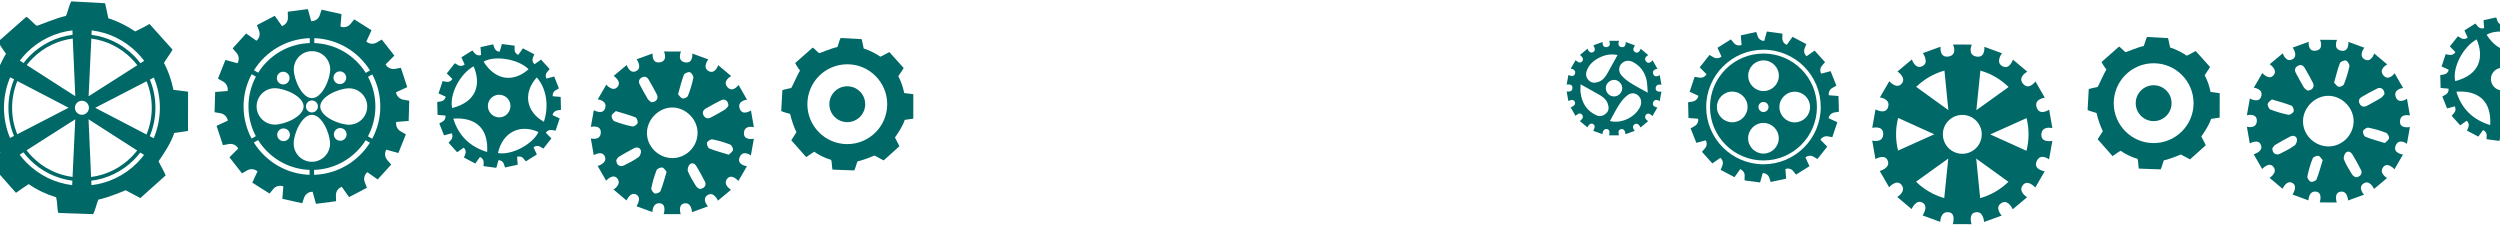 <svg width="879" height="79" viewBox="0 0 879 79" fill="none" xmlns="http://www.w3.org/2000/svg">
<path d="M613.419 61.797L613.377 63.421L618.846 64.152L619.763 60.866H619.782C620.815 60.861 621.732 61.48 622.063 62.448L622.584 63.994L628.007 62.812L627.746 59.423H627.765C628.738 59.059 629.818 59.33 630.46 60.121L631.489 61.387L636.209 58.431L634.799 55.349L634.812 55.34C635.613 54.67 636.744 54.572 637.633 55.098L639.011 55.917L642.456 51.546L640.068 49.144L640.077 49.13C640.608 48.232 641.641 47.757 642.656 47.943L644.243 48.237L646.003 42.977L642.926 41.552V41.534C643.121 40.51 643.941 39.709 644.969 39.541L646.557 39.276L646.412 33.76L643.014 33.48V33.471C642.842 32.447 643.34 31.418 644.257 30.906L645.668 30.115L643.643 25.008L640.338 25.907L640.328 25.893C639.816 24.999 639.937 23.868 640.622 23.081L641.688 21.861L638.024 17.784L635.199 19.758L635.185 19.748C634.398 19.087 634.124 17.998 634.505 17.03L635.101 15.508L630.241 12.947L628.249 15.754H628.235C627.262 15.396 626.634 14.47 626.657 13.431L626.699 11.816L621.23 11.085L620.313 14.376H620.294C619.251 14.381 618.334 13.729 618.004 12.752L617.492 11.243L612.069 12.426L612.33 15.815H612.311C611.329 16.183 610.24 15.884 609.593 15.084L608.587 13.846L603.872 16.802L605.277 19.883L605.264 19.892C604.463 20.563 603.332 20.661 602.447 20.135L601.065 19.315L597.62 23.686L600.008 26.088L599.976 26.149C599.464 27.019 598.458 27.48 597.471 27.299L595.833 26.996L594.078 32.256L597.155 33.681V33.699C596.959 34.723 596.14 35.524 595.111 35.696L593.529 35.962L593.673 41.478L597.071 41.762V41.771C597.243 42.795 596.741 43.828 595.824 44.34L594.418 45.127L596.443 50.229L599.738 49.335L599.748 49.349C600.255 50.243 600.162 51.36 599.478 52.147L598.402 53.38L602.066 57.458L604.882 55.494L604.896 55.503C605.682 56.16 605.971 57.235 605.594 58.198L604.994 59.734L609.853 62.295L611.836 59.502H611.85C612.818 59.86 613.461 60.768 613.437 61.797H613.419ZM599.896 37.586C599.915 26.465 608.946 17.462 620.071 17.481C631.191 17.5 640.193 26.531 640.175 37.656C640.156 48.777 631.126 57.779 620.001 57.761C608.88 57.742 599.878 48.711 599.896 37.586Z" fill="#006867"/>
<path d="M620.006 56.416C630.386 56.434 638.816 48.032 638.83 37.651C638.848 27.271 630.446 18.84 620.066 18.826C609.686 18.813 601.256 27.21 601.242 37.591C601.223 47.971 609.625 56.401 620.006 56.416ZM631.038 32.247C634.012 32.252 636.423 34.667 636.419 37.647C636.414 40.621 633.998 43.032 631.019 43.028C628.04 43.023 625.633 40.607 625.638 37.628C625.643 34.649 628.058 32.242 631.038 32.247ZM620.066 21.238C623.041 21.242 625.452 23.663 625.447 26.638C625.442 29.612 623.027 32.023 620.048 32.019C617.073 32.014 614.662 29.598 614.667 26.619C614.671 23.64 617.087 21.233 620.066 21.238ZM621.812 37.623C621.812 38.601 621.016 39.392 620.038 39.392C619.061 39.392 618.269 38.596 618.269 37.619C618.269 36.641 619.065 35.85 620.043 35.85C621.02 35.85 621.812 36.646 621.812 37.623ZM620.034 43.219C623.008 43.223 625.419 45.644 625.415 48.618C625.41 51.593 622.994 54.004 620.015 54C617.04 53.995 614.629 51.574 614.634 48.6C614.639 45.625 617.054 43.214 620.034 43.219ZM609.062 32.21C612.037 32.214 614.448 34.63 614.443 37.609C614.438 40.584 612.023 42.995 609.043 42.991C606.069 42.986 603.658 40.57 603.662 37.591C603.667 34.616 606.083 32.205 609.062 32.21Z" fill="#006867"/>
<path d="M564.97 45.378C566.423 45.518 565.743 47.585 565.743 47.585H569.216C569.216 47.585 568.536 45.564 570.04 45.378C571.459 45.201 571.529 47.184 571.529 47.184L574.792 46.002C574.792 46.002 573.368 44.48 574.774 43.656C576.012 42.93 576.826 44.829 576.826 44.829L579.489 42.599C579.489 42.599 577.762 41.589 578.688 40.379C579.596 39.196 581.002 40.802 581.002 40.802L582.743 37.795C582.743 37.795 580.648 37.521 581.225 36.017C581.881 34.313 583.553 35.589 583.553 35.589L584.162 32.172C584.162 32.172 582.049 32.628 582.128 30.994C582.212 29.281 584.162 29.821 584.162 29.821L583.567 26.4C583.567 26.4 581.774 27.638 581.244 25.948C580.755 24.398 582.766 24.193 582.766 24.193L581.034 21.182C581.034 21.182 579.815 22.904 578.735 21.601C577.673 20.325 579.526 19.375 579.526 19.375L576.868 17.136C576.868 17.136 576.226 19.161 574.839 18.305C573.614 17.551 574.839 15.959 574.839 15.959L571.576 14.767C571.576 14.767 571.827 16.899 570.072 16.564C568.401 16.247 569.267 14.357 569.267 14.357H565.794C565.794 14.357 566.665 16.252 565.008 16.555C563.211 16.885 563.481 14.753 563.481 14.753L560.213 15.935C560.213 15.935 561.358 17.583 560.255 18.263C558.817 19.152 558.179 17.104 558.179 17.104L555.516 19.334C555.516 19.334 557.192 20.451 556.336 21.535C555.367 22.76 554.004 21.13 554.004 21.13L552.263 24.137C552.263 24.137 554.26 24.347 553.776 25.93C553.324 27.41 551.453 26.344 551.453 26.344L550.843 29.765C550.843 29.765 552.947 29.226 552.877 30.943C552.807 32.656 550.838 32.116 550.838 32.116L551.434 35.538C551.434 35.538 553.259 34.434 553.743 35.933C554.157 37.223 552.23 37.744 552.23 37.744L553.962 40.756C553.962 40.756 555.363 39.15 556.266 40.323C557.197 41.529 555.47 42.557 555.47 42.557L558.128 44.796C558.128 44.796 558.938 42.897 560.162 43.614C561.326 44.294 560.162 45.974 560.162 45.974L563.425 47.166C563.425 47.166 563.406 45.22 564.961 45.369L564.97 45.378ZM574.094 21.787C576.603 23.058 578.186 25.171 578.865 27.848C579.242 29.333 579.186 30.924 579.34 32.582C577.04 31.292 575.048 30.291 573.186 29.09C571.995 28.322 570.817 27.405 569.956 26.297C568.95 25.003 569.178 23.388 570.1 22.401C571.101 21.331 572.623 21.037 574.099 21.787H574.094ZM558.686 28.327C557.732 27.415 557.444 26.27 557.853 25.031C558.677 22.532 560.572 21.037 562.866 20.013C564.756 19.171 566.753 18.938 568.732 19.343C567.54 21.494 566.399 23.574 565.236 25.65C564.454 27.042 563.537 28.299 561.922 28.825C560.758 29.207 559.636 29.235 558.686 28.327ZM567.81 28.099C569.285 28.248 570.51 29.756 570.375 31.26C570.23 32.847 568.75 34.057 567.168 33.89C565.594 33.722 564.426 32.223 564.621 30.622C564.798 29.123 566.292 27.945 567.815 28.099H567.81ZM561.195 40.486C557.83 38.936 556.201 36.143 555.74 32.591C555.614 31.623 555.726 30.627 555.731 29.635C557.984 30.897 560.022 32.056 562.08 33.187C563.495 33.964 564.752 34.881 565.301 36.483C565.715 37.684 565.766 38.885 564.756 39.825C563.742 40.77 562.513 41.091 561.195 40.486ZM566.046 42.543C567.191 40.505 568.196 38.461 569.439 36.576C570.235 35.37 571.231 34.192 572.395 33.359C573.698 32.428 575.22 32.758 576.142 33.722C577.134 34.755 577.32 36.217 576.631 37.632C574.839 41.333 569.9 43.586 566.041 42.543H566.046Z" fill="#006867"/>
<path d="M232.022 71.48C234.517 71.722 233.353 75.278 233.353 75.278L239.33 75.287C239.33 75.287 238.161 71.805 240.75 71.484C243.189 71.181 243.31 74.594 243.31 74.594L248.928 72.559C248.928 72.559 246.48 69.943 248.9 68.528C251.032 67.276 252.433 70.544 252.433 70.544L257.018 66.713C257.018 66.713 254.048 64.976 255.64 62.891C257.2 60.852 259.62 63.622 259.62 63.622L262.618 58.45C262.618 58.45 259.015 57.975 260.007 55.392C261.133 52.464 264.01 54.651 264.01 54.651L265.057 48.768C265.057 48.768 261.422 49.554 261.561 46.743C261.71 43.792 265.062 44.727 265.062 44.727L264.033 38.839C264.033 38.839 260.952 40.966 260.039 38.061C259.201 35.394 262.655 35.04 262.655 35.04L259.676 29.859C259.676 29.859 257.581 32.824 255.719 30.581C253.895 28.388 257.083 26.754 257.083 26.754L252.512 22.905C252.512 22.905 251.404 26.387 249.021 24.916C246.913 23.617 249.021 20.875 249.021 20.875L243.407 18.822C243.407 18.822 243.84 22.491 240.819 21.913C237.943 21.364 239.432 18.115 239.432 18.115L233.455 18.105C233.455 18.105 234.95 21.373 232.101 21.899C229.015 22.467 229.475 18.804 229.475 18.804L223.857 20.838C223.857 20.838 225.831 23.673 223.932 24.846C221.455 26.373 220.357 22.854 220.357 22.854L215.772 26.685C215.772 26.685 218.653 28.602 217.182 30.469C215.52 32.573 213.17 29.775 213.17 29.775L210.172 34.947C210.172 34.947 213.607 35.31 212.779 38.029C212.001 40.57 208.785 38.741 208.785 38.741L207.737 44.625C207.737 44.625 211.359 43.698 211.238 46.65C211.117 49.596 207.733 48.665 207.733 48.665L208.761 54.554C208.761 54.554 211.903 52.65 212.737 55.238C213.454 57.454 210.139 58.352 210.139 58.352L213.118 63.533C213.118 63.533 215.53 60.773 217.08 62.788C218.676 64.865 215.711 66.634 215.711 66.634L220.282 70.483C220.282 70.483 221.674 67.22 223.778 68.449C225.78 69.622 223.778 72.508 223.778 72.508L229.392 74.561C229.392 74.561 229.364 71.214 232.036 71.47L232.022 71.48ZM244.864 58.446C245.93 60.242 246.978 62.053 247.89 63.929C248.486 65.153 247.569 66.429 245.898 66.419C245.637 66.21 245.009 65.912 244.706 65.414C243.677 63.738 242.625 62.044 241.881 60.237C241.615 59.595 241.964 58.343 242.481 57.826C243.305 57.007 244.31 57.519 244.86 58.45L244.864 58.446ZM250.473 49.005C252.573 49.41 254.654 50.015 256.65 50.788C257.209 51.002 257.828 52.124 257.721 52.706C257.6 53.372 256.706 53.893 256.227 54.396C253.657 53.6 251.456 53.032 249.37 52.18C248.882 51.98 248.407 50.695 248.602 50.146C248.798 49.587 249.91 48.894 250.473 49.001V49.005ZM240.442 26.331C240.656 25.781 241.992 25.2 242.57 25.39C243.156 25.581 243.901 26.792 243.78 27.397C243.352 29.547 242.672 31.67 241.871 33.713C241.676 34.212 240.568 34.728 240.019 34.607C239.376 34.468 238.888 33.634 238.399 33.169C239.116 30.655 239.623 28.43 240.442 26.331ZM227.763 34.817C226.762 33.188 225.891 31.479 224.974 29.803C224.374 28.709 224.62 27.806 225.696 27.229C226.729 26.675 227.562 27.099 228.107 28.053C229.089 29.762 230.076 31.474 230.96 33.234C231.621 34.551 230.797 35.925 229.029 35.943C228.759 35.71 228.098 35.366 227.763 34.817ZM253.602 35.217C254.835 34.612 256.138 35.482 256.106 37.191C255.836 37.493 255.44 38.187 254.844 38.559C253.285 39.537 251.637 40.375 250.022 41.264C248.965 41.846 248.025 41.692 247.411 40.636C246.838 39.649 247.164 38.741 248.109 38.192C249.91 37.144 251.726 36.13 253.597 35.212L253.602 35.217ZM222.335 44.457C220.189 44.029 218.066 43.41 216.028 42.623C215.497 42.418 214.952 41.282 215.055 40.673C215.157 40.054 216.037 39.56 216.53 39.062C219.049 39.835 221.302 40.417 223.443 41.269C223.918 41.459 224.364 42.739 224.174 43.284C223.973 43.847 222.889 44.56 222.344 44.453L222.335 44.457ZM227.469 46.524C227.609 41.799 231.784 37.74 236.448 37.796C241.234 37.852 245.353 42.074 245.269 46.836C245.186 51.733 241.075 55.704 236.225 55.583C231.319 55.457 227.325 51.328 227.469 46.524ZM216.684 56.281C216.889 56.02 217.168 55.368 217.666 55.066C219.342 54.037 221.083 53.106 222.814 52.18C223.88 51.607 225.007 51.803 225.328 52.925C225.524 53.595 225.072 54.852 224.495 55.261C222.908 56.402 221.129 57.296 219.365 58.171C218.006 58.841 216.684 58.026 216.684 56.281ZM230.206 68.007C229.634 67.816 228.894 66.713 229.005 66.159C229.429 64.004 230.057 61.872 230.858 59.823C231.063 59.302 232.236 58.79 232.86 58.902C233.465 59.004 233.93 59.907 234.391 60.391C233.623 62.891 233.064 65.097 232.227 67.188C232.026 67.69 230.76 68.193 230.216 68.011L230.206 68.007Z" fill="#006867"/>
<path d="M304.206 36.649C304.215 33.167 301.394 30.341 297.912 30.337C294.431 30.332 291.605 33.148 291.6 36.63C291.596 40.112 294.412 42.938 297.894 42.943C301.376 42.947 304.201 40.131 304.206 36.649Z" fill="#006867"/>
<path d="M301.497 56.735C303.54 56.349 307.427 54.715 307.474 54.687C307.497 54.673 309.754 55.92 310.685 56.4C312.543 54.757 314.391 53.104 316.22 51.438C315.796 50.358 315.14 49.399 314.67 48.342C315.903 46.564 317.426 44.269 318.077 42.212C318.124 42.072 318.077 42.212 321.112 41.709C321.103 40.764 321.126 33.116 321.126 33.116L317.924 32.711C317.495 30.658 316.853 28.68 315.848 26.827C316.425 25.821 317.184 24.937 317.728 23.913C316.057 22.037 314.381 20.161 312.692 18.299C311.83 18.839 309.55 19.938 309.55 19.938C306.491 17.852 303.675 17.056 303.675 17.056C303.517 16.074 303.163 14.738 302.972 13.765C300.501 13.611 298.034 13.476 295.562 13.36C295.036 14.37 294.864 15.506 294.417 16.539C292.308 16.94 288.151 18.778 288.002 18.695C287.551 18.425 286.527 17.242 285.763 16.721L279.6 22.153C280.075 23.261 280.88 24.174 281.295 24.835C280.564 25.835 278.344 30.909 278.199 30.942C277.208 31.179 276.053 31.356 275.085 31.696C274.932 34.145 274.801 36.593 274.68 39.042C275.597 39.502 276.845 39.721 277.799 40.075C277.948 40.131 278.111 42.412 280.038 46.48C279.721 47.039 279.028 47.97 278.218 49.32L283.469 55.25C285.093 54.077 285.633 53.779 286.247 53.346C288.1 54.631 290.102 55.576 292.257 56.228C292.55 57.312 292.448 58.346 292.69 59.631C295.138 59.784 297.913 59.798 300.361 59.915C300.868 58.9 301.064 57.773 301.492 56.735H301.497ZM283.874 36.612C283.883 28.861 290.181 22.586 297.931 22.6C305.681 22.614 311.956 28.908 311.942 36.658C311.928 44.409 305.635 50.684 297.885 50.67C290.134 50.656 283.864 44.362 283.874 36.612Z" fill="#006867"/>
<path d="M874.32 47.611L874.287 48.942L878.775 49.543L879.529 46.847H879.543C880.39 46.843 881.144 47.35 881.414 48.146L881.842 49.413L886.292 48.444L886.078 45.66H886.092C886.888 45.363 887.777 45.581 888.303 46.233L889.146 47.271L893.018 44.846L891.864 42.318L891.873 42.309C892.53 41.76 893.461 41.681 894.187 42.109L895.318 42.779L898.143 39.19L896.184 37.221L896.193 37.207C896.626 36.471 897.478 36.081 898.311 36.234L899.614 36.476L901.057 32.161L898.534 30.993V30.979C898.697 30.141 899.368 29.485 900.21 29.345L901.514 29.131L901.397 24.606L898.609 24.373V24.364C898.469 23.526 898.879 22.679 899.628 22.26L900.787 21.613L899.126 17.423L896.416 18.159L896.407 18.145C895.988 17.41 896.086 16.483 896.649 15.836L897.524 14.835L894.517 11.488L892.199 13.108L892.19 13.099C891.543 12.559 891.319 11.661 891.631 10.869L892.12 9.622L888.131 7.522L886.497 9.826H886.483C885.687 9.533 885.166 8.77 885.189 7.923L885.222 6.601L880.734 6L879.98 8.7H879.966C879.114 8.7 878.36 8.169 878.086 7.364L877.667 6.126L873.217 7.099L873.431 9.882H873.417C872.612 10.18 871.718 9.938 871.183 9.282L870.359 8.267L866.491 10.692L867.645 13.22L867.636 13.229C866.979 13.779 866.053 13.863 865.327 13.43L864.191 12.755L861.366 16.339L863.325 18.312L863.297 18.359C862.878 19.076 862.05 19.453 861.244 19.304L859.899 19.053L858.456 23.368L860.979 24.536V24.55C860.816 25.388 860.146 26.044 859.299 26.189L858 26.408L858.116 30.932L860.905 31.165V31.174C861.044 32.017 860.635 32.859 859.881 33.283L858.726 33.93L860.388 38.119L863.092 37.389L863.102 37.403C863.516 38.134 863.442 39.05 862.878 39.697L861.994 40.712L865.001 44.059L867.31 42.449L867.319 42.458C867.961 42.998 868.203 43.878 867.892 44.669L867.398 45.931L871.387 48.03L873.017 45.74H873.031C873.827 46.033 874.353 46.778 874.334 47.625L874.32 47.611ZM895.499 33.348C889.364 29.959 887.977 23.331 892.981 17.763C896.361 21.455 897.371 27.725 895.499 33.348ZM874.292 12.219C878.137 9.882 886.697 11.321 890.119 14.882C885.138 19.295 878.728 19.253 874.292 12.219ZM870.801 13.853C873.426 19.979 872.039 26.291 863.246 28.516C862.208 23.787 865.988 16.451 870.801 13.853ZM876.173 29.466C875.246 27.446 876.121 25.099 878.146 24.182C880.129 23.284 882.568 24.215 883.434 26.203C884.3 28.191 883.336 30.625 881.353 31.482C879.394 32.329 877.071 31.421 876.173 29.466ZM863.651 32.236C871.294 31.696 876.084 35.438 875.553 43.98C869.451 42.099 865.513 38.264 863.651 32.236ZM879.357 44.348C880.934 37.109 886.986 33.963 893.596 36.951C891.496 41.345 884.072 45.2 879.357 44.348Z" fill="#006867"/>
<path d="M814.289 67.374C816.784 67.616 815.62 71.172 815.62 71.172L821.597 71.182C821.597 71.182 820.429 67.7 823.017 67.379C825.456 67.076 825.577 70.488 825.577 70.488L831.196 68.454C831.196 68.454 828.747 65.838 831.168 64.423C833.3 63.17 834.701 66.438 834.701 66.438L839.286 62.607C839.286 62.607 836.316 60.871 837.908 58.785C839.467 56.747 841.888 59.516 841.888 59.516L844.885 54.345C844.885 54.345 841.283 53.87 842.274 51.286C843.401 48.358 846.277 50.546 846.277 50.546L847.325 44.662C847.325 44.662 843.689 45.449 843.829 42.637C843.978 39.686 847.329 40.622 847.329 40.622L846.301 34.733C846.301 34.733 843.219 36.861 842.307 33.956C841.469 31.289 844.923 30.935 844.923 30.935L841.944 25.754C841.944 25.754 839.849 28.719 837.987 26.475C836.162 24.283 839.351 22.649 839.351 22.649L834.78 18.799C834.78 18.799 833.672 22.281 831.289 20.81C829.18 19.511 831.289 16.77 831.289 16.77L825.675 14.717C825.675 14.717 826.108 18.385 823.087 17.808C820.21 17.259 821.7 14.009 821.7 14.009L815.723 14C815.723 14 817.217 17.268 814.368 17.794C811.282 18.362 811.743 14.698 811.743 14.698L806.125 16.732C806.125 16.732 808.098 19.567 806.199 20.74C803.723 22.267 802.624 18.748 802.624 18.748L798.039 22.579C798.039 22.579 800.92 24.497 799.45 26.364C797.788 28.468 795.437 25.67 795.437 25.67L792.439 30.842C792.439 30.842 795.875 31.205 795.046 33.923C794.269 36.465 791.052 34.636 791.052 34.636L790.005 40.519C790.005 40.519 793.626 39.593 793.505 42.544C793.384 45.491 790 44.56 790 44.56L791.029 50.448C791.029 50.448 794.171 48.544 795.004 51.133C795.721 53.349 792.407 54.247 792.407 54.247L795.386 59.428C795.386 59.428 797.797 56.667 799.347 58.683C800.944 60.759 797.979 62.528 797.979 62.528L802.55 66.378C802.55 66.378 803.941 63.115 806.045 64.344C808.047 65.517 806.045 68.403 806.045 68.403L811.659 70.455C811.659 70.455 811.631 67.109 814.303 67.365L814.289 67.374ZM827.132 54.34C828.198 56.137 829.245 57.948 830.158 59.824C830.753 61.048 829.836 62.323 828.165 62.314C827.905 62.105 827.276 61.806 826.974 61.308C825.945 59.633 824.893 57.938 824.148 56.132C823.883 55.49 824.232 54.238 824.749 53.721C825.572 52.902 826.578 53.414 827.127 54.345L827.132 54.34ZM832.741 44.9C834.84 45.305 836.921 45.91 838.918 46.682C839.477 46.897 840.096 48.019 839.989 48.6C839.868 49.266 838.974 49.787 838.494 50.29C835.925 49.494 833.723 48.926 831.638 48.075C831.149 47.874 830.674 46.59 830.87 46.04C831.065 45.482 832.178 44.788 832.741 44.895V44.9ZM822.71 22.225C822.924 21.676 824.26 21.094 824.837 21.285C825.424 21.476 826.168 22.686 826.047 23.291C825.619 25.442 824.939 27.564 824.139 29.608C823.943 30.106 822.835 30.623 822.286 30.502C821.644 30.362 821.155 29.529 820.666 29.063C821.383 26.55 821.891 24.325 822.71 22.225ZM810.03 30.711C809.029 29.082 808.159 27.374 807.242 25.698C806.641 24.604 806.888 23.701 807.963 23.124C808.997 22.57 809.83 22.993 810.374 23.948C811.357 25.656 812.343 27.369 813.228 29.129C813.889 30.446 813.065 31.819 811.296 31.838C811.026 31.605 810.365 31.261 810.03 30.711ZM835.869 31.111C837.103 30.506 838.406 31.377 838.373 33.085C838.103 33.388 837.708 34.081 837.112 34.454C835.552 35.431 833.905 36.269 832.289 37.158C831.233 37.74 830.292 37.587 829.678 36.53C829.106 35.543 829.431 34.635 830.376 34.086C832.178 33.039 833.993 32.024 835.864 31.107L835.869 31.111ZM804.602 40.352C802.457 39.923 800.334 39.304 798.295 38.518C797.764 38.313 797.22 37.177 797.322 36.567C797.425 35.948 798.304 35.455 798.798 34.957C801.316 35.729 803.569 36.311 805.71 37.163C806.185 37.354 806.632 38.634 806.441 39.179C806.241 39.742 805.156 40.454 804.612 40.347L804.602 40.352ZM809.737 42.419C809.876 37.694 814.052 33.635 818.716 33.69C823.501 33.746 827.621 37.968 827.537 42.73C827.453 47.627 823.343 51.598 818.492 51.477C813.586 51.351 809.592 47.222 809.737 42.419ZM798.951 52.175C799.156 51.915 799.436 51.263 799.934 50.96C801.609 49.932 803.35 49.001 805.082 48.075C806.148 47.502 807.274 47.697 807.595 48.819C807.791 49.489 807.339 50.746 806.762 51.156C805.175 52.296 803.397 53.19 801.633 54.065C800.273 54.736 798.951 53.921 798.951 52.175ZM812.474 63.901C811.901 63.711 811.161 62.607 811.273 62.053C811.696 59.898 812.325 57.766 813.125 55.718C813.33 55.197 814.503 54.684 815.127 54.796C815.732 54.899 816.198 55.802 816.658 56.286C815.89 58.785 815.332 60.992 814.494 63.082C814.294 63.585 813.028 64.088 812.483 63.906L812.474 63.901Z" fill="#006867"/>
<path d="M685.12 74.616C687.88 74.881 686.591 78.81 686.591 78.81L693.191 78.819C693.191 78.819 691.902 74.974 694.76 74.616C697.455 74.281 697.59 78.051 697.59 78.051L703.795 75.803C703.795 75.803 701.091 72.912 703.763 71.348C706.118 69.965 707.668 73.578 707.668 73.578L712.732 69.346C712.732 69.346 709.451 67.424 711.21 65.124C712.933 62.871 715.609 65.93 715.609 65.93L718.919 60.218C718.919 60.218 714.934 59.692 716.033 56.843C717.276 53.608 720.45 56.024 720.45 56.024L721.609 49.525C721.609 49.525 717.592 50.396 717.746 47.286C717.909 44.028 721.614 45.061 721.614 45.061L720.478 38.558C720.478 38.558 717.075 40.909 716.065 37.697C715.139 34.751 718.956 34.359 718.956 34.359L715.665 28.639C715.665 28.639 713.352 31.916 711.294 29.439C709.279 27.014 712.802 25.212 712.802 25.212L707.752 20.958C707.752 20.958 706.528 24.807 703.893 23.183C701.561 21.744 703.893 18.723 703.893 18.723L697.693 16.456C697.693 16.456 698.167 20.506 694.83 19.873C691.651 19.268 693.294 15.674 693.294 15.674L686.693 15.66C686.693 15.66 688.346 19.273 685.199 19.85C681.787 20.478 682.299 16.428 682.299 16.428L676.09 18.677C676.09 18.677 678.268 21.81 676.169 23.104C673.436 24.789 672.221 20.902 672.221 20.902L667.157 25.138C667.157 25.138 670.341 27.261 668.712 29.318C666.878 31.641 664.28 28.555 664.28 28.555L660.971 34.266C660.971 34.266 664.764 34.667 663.847 37.669C662.986 40.481 659.434 38.46 659.434 38.46L658.275 44.959C658.275 44.959 662.274 43.935 662.139 47.193C662.004 50.452 658.266 49.423 658.266 49.423L659.402 55.926C659.402 55.926 662.874 53.827 663.796 56.68C664.587 59.129 660.924 60.12 660.924 60.12L664.215 65.841C664.215 65.841 666.878 62.792 668.591 65.017C670.355 67.312 667.078 69.263 667.078 69.263L672.128 73.513C672.128 73.513 673.664 69.905 675.992 71.264C678.203 72.558 675.992 75.747 675.992 75.747L682.192 78.014C682.192 78.014 682.159 74.313 685.115 74.602L685.12 74.616ZM673.725 30.547C676.476 27.875 679.879 25.878 683.668 24.817L685.041 38.707L673.725 30.547ZM696.296 24.826C700.001 25.869 703.404 27.828 706.23 30.593L694.886 38.74L696.301 24.826H696.296ZM713.235 47.277C713.235 49.26 712.979 51.182 712.509 53.021L699.769 47.258L712.537 41.528C713.002 43.385 713.24 45.313 713.24 47.277H713.235ZM666.654 47.198C666.654 45.215 666.91 43.292 667.38 41.458L680.102 47.216L667.362 52.942C666.896 51.103 666.65 49.181 666.654 47.198ZM683.114 47.226C683.118 43.45 686.186 40.397 689.961 40.402C693.736 40.406 696.794 43.474 696.785 47.249C696.78 51.024 693.713 54.078 689.938 54.073C686.163 54.064 683.109 51.001 683.114 47.226ZM673.674 63.877L685.018 55.744L683.598 69.644C679.809 68.569 676.415 66.558 673.674 63.877ZM694.839 55.754L706.164 63.932C703.413 66.604 700.011 68.601 696.222 69.667L694.839 55.758V55.754Z" fill="#006867"/>
<path d="M763.526 36.289C763.535 32.807 760.714 29.982 757.232 29.977C753.751 29.972 750.925 32.789 750.92 36.271C750.916 39.752 753.732 42.578 757.214 42.583C760.696 42.587 763.521 39.771 763.526 36.289Z" fill="#006867"/>
<path d="M760.817 56.375C762.86 55.989 766.747 54.355 766.794 54.327C766.817 54.313 769.074 55.561 770.005 56.04C771.863 54.397 773.711 52.745 775.54 51.078C775.116 49.998 774.46 49.039 773.99 47.983C775.223 46.204 776.746 43.909 777.397 41.852C777.444 41.712 777.397 41.852 780.432 41.349C780.423 40.404 780.446 32.756 780.446 32.756L777.244 32.351C776.815 30.298 776.173 28.32 775.168 26.467C775.745 25.462 776.504 24.577 777.048 23.553C775.377 21.677 773.701 19.801 772.012 17.939C771.15 18.479 768.87 19.578 768.87 19.578C765.811 17.492 762.995 16.696 762.995 16.696C762.837 15.714 762.483 14.378 762.292 13.405C759.821 13.252 757.353 13.117 754.882 13C754.356 14.01 754.184 15.146 753.737 16.18C751.628 16.58 747.471 18.419 747.322 18.335C746.871 18.065 745.847 16.883 745.083 16.361L738.92 21.793C739.395 22.901 740.2 23.814 740.615 24.475C739.884 25.476 737.664 30.549 737.519 30.582C736.528 30.819 735.373 30.996 734.405 31.336C734.252 33.785 734.121 36.233 734 38.682C734.917 39.143 736.165 39.361 737.119 39.715C737.268 39.771 737.431 42.052 739.358 46.12C739.041 46.679 738.348 47.61 737.538 48.96L742.788 54.89C744.413 53.717 744.953 53.419 745.567 52.987C747.42 54.271 749.422 55.216 751.577 55.868C751.87 56.953 751.768 57.986 752.01 59.271C754.458 59.424 757.232 59.438 759.681 59.555C760.188 58.54 760.384 57.413 760.812 56.375H760.817ZM743.193 36.252C743.203 28.501 749.501 22.226 757.251 22.24C765.001 22.254 771.276 28.548 771.262 36.298C771.248 44.049 764.955 50.324 757.205 50.31C749.454 50.296 743.184 44.002 743.193 36.252Z" fill="#006867"/>
<path d="M170.049 57.079L170.017 58.41L174.504 59.011L175.258 56.315H175.272C176.119 56.311 176.873 56.818 177.143 57.614L177.572 58.88L182.022 57.912L181.807 55.128H181.821C182.617 54.83 183.506 55.049 184.032 55.701L184.875 56.739L188.748 54.314L187.593 51.786L187.603 51.777C188.259 51.227 189.19 51.148 189.916 51.577L191.047 52.247L193.873 48.658L191.913 46.689L191.922 46.675C192.355 45.939 193.207 45.548 194.04 45.702L195.344 45.944L196.787 41.629L194.264 40.461V40.447C194.427 39.609 195.097 38.952 195.94 38.813L197.243 38.599L197.127 34.074L194.338 33.841V33.832C194.199 32.994 194.608 32.147 195.358 31.728L196.517 31.081L194.855 26.891L192.146 27.627L192.137 27.613C191.718 26.877 191.815 25.951 192.379 25.304L193.254 24.303L190.247 20.956L187.929 22.576L187.919 22.567C187.272 22.027 187.049 21.128 187.361 20.337L187.849 19.09L183.86 16.99L182.226 19.294H182.212C181.416 19.001 180.895 18.238 180.918 17.39L180.951 16.068L176.464 15.468L175.71 18.168H175.696C174.844 18.168 174.09 17.637 173.815 16.832L173.396 15.594L168.946 16.567L169.16 19.35H169.146C168.341 19.648 167.447 19.406 166.912 18.75L166.088 17.735L162.22 20.16L163.374 22.688L163.365 22.697C162.709 23.246 161.782 23.33 161.056 22.897L159.92 22.222L157.095 25.807L159.055 27.78L159.027 27.827C158.608 28.544 157.779 28.921 156.974 28.772L155.629 28.52L154.186 32.836L156.709 34.004V34.018C156.546 34.856 155.875 35.512 155.028 35.657L153.729 35.875L153.846 40.4L156.634 40.633V40.642C156.774 41.484 156.364 42.327 155.61 42.751L154.456 43.398L156.117 47.587L158.822 46.856L158.831 46.87C159.245 47.601 159.171 48.518 158.608 49.165L157.723 50.18L160.73 53.527L163.039 51.916L163.048 51.926C163.691 52.466 163.933 53.346 163.621 54.137L163.128 55.398L167.117 57.498L168.746 55.207H168.76C169.556 55.501 170.082 56.246 170.063 57.093L170.049 57.079ZM191.229 42.816C185.094 39.427 183.707 32.798 188.711 27.231C192.09 30.922 193.1 37.193 191.229 42.816ZM170.021 21.687C173.866 19.35 182.427 20.788 185.848 24.349C180.867 28.762 174.457 28.721 170.021 21.687ZM166.53 23.321C169.156 29.447 167.768 35.759 158.975 37.984C157.937 33.255 161.717 25.918 166.53 23.321ZM171.902 38.934C170.976 36.913 171.851 34.567 173.876 33.65C175.859 32.752 178.298 33.683 179.163 35.671C180.029 37.658 179.066 40.093 177.083 40.949C175.123 41.797 172.8 40.889 171.902 38.934ZM159.38 41.703C167.024 41.163 171.813 44.906 171.283 53.448C165.18 51.567 161.242 47.732 159.38 41.703ZM175.086 53.816C176.664 46.577 182.715 43.43 189.325 46.419C187.226 50.813 179.801 54.668 175.086 53.816Z" fill="#006867"/>
<path d="M109.897 67.42H109.92L111.093 71.67L118.155 70.749L118.108 68.668C118.08 67.332 118.9 66.136 120.152 65.689L120.17 65.679L122.73 69.306L129.01 66.024L128.251 64.059C127.767 62.807 128.125 61.401 129.14 60.554L129.159 60.54L132.799 63.1L137.542 57.854L136.174 56.276C135.289 55.257 135.14 53.8 135.806 52.645L135.815 52.627L140.074 53.8L142.709 47.222L140.894 46.198C139.716 45.533 139.074 44.201 139.302 42.884V42.874L143.687 42.525L143.891 35.408L141.843 35.059C140.517 34.835 139.465 33.797 139.218 32.48V32.457L143.188 30.632L140.945 23.836L138.897 24.208C137.584 24.445 136.253 23.831 135.573 22.667L135.564 22.649L138.659 19.558L134.233 13.902L132.45 14.954C131.305 15.629 129.843 15.498 128.814 14.628L128.796 14.614L130.625 10.643L124.55 6.812L123.219 8.446C122.386 9.466 120.99 9.81 119.737 9.345L119.714 9.335L120.063 4.964L113.076 3.414L112.392 5.407C111.964 6.659 110.772 7.455 109.441 7.441H109.418L108.245 3.2L101.183 4.122L101.23 6.217C101.258 7.548 100.424 8.716 99.172 9.163L99.149 9.172L96.603 5.56L90.323 8.842L91.091 10.825C91.571 12.072 91.194 13.46 90.179 14.302L90.16 14.316L86.539 11.77L81.796 17.011L83.178 18.608C84.058 19.623 84.174 21.066 83.518 22.216L83.509 22.234L79.263 21.071L76.629 27.648L78.44 28.668C79.622 29.333 80.26 30.664 80.036 31.986V31.996L75.651 32.345L75.442 39.458L77.485 39.807C78.812 40.035 79.864 41.068 80.111 42.39V42.414L76.14 44.239L78.384 51.035L80.497 50.648C81.772 50.416 83.067 51.016 83.723 52.143L83.769 52.217L80.674 55.308L85.101 60.964L86.888 59.912C88.033 59.237 89.49 59.367 90.519 60.238L90.537 60.252L88.708 64.222L94.783 68.058L96.081 66.466C96.919 65.437 98.33 65.06 99.596 65.526L99.619 65.535L99.27 69.906L106.257 71.456L106.923 69.51C107.355 68.249 108.542 67.411 109.888 67.42H109.897ZM112.597 37.437C112.602 33.904 119.197 31.046 122.73 31.055C126.263 31.06 129.126 33.932 129.117 37.465C129.112 40.998 126.24 43.861 122.707 43.852C119.174 43.843 112.588 40.971 112.592 37.437H112.597ZM109.669 39.541C108.505 39.541 107.565 38.597 107.565 37.428C107.565 36.265 108.515 35.324 109.674 35.324C110.837 35.324 111.782 36.274 111.778 37.437C111.773 38.601 110.828 39.541 109.664 39.541H109.669ZM109.678 34.51C106.145 34.505 103.287 27.909 103.296 24.371C103.306 20.833 106.173 17.975 109.706 17.985C113.239 17.989 116.102 20.861 116.097 24.394C116.093 27.927 113.216 34.514 109.683 34.51H109.678ZM106.75 37.428C106.746 40.962 100.15 43.82 96.617 43.81C93.084 43.801 90.221 40.934 90.226 37.4C90.23 33.867 93.102 31.004 96.635 31.014C100.168 31.023 106.755 33.895 106.75 37.428ZM109.669 40.356C113.202 40.361 116.06 46.957 116.051 50.49C116.046 54.023 113.174 56.886 109.641 56.881C106.108 56.877 103.245 54.005 103.255 50.471C103.259 46.938 106.136 40.351 109.669 40.356ZM118.038 48.833C117.168 47.958 117.168 46.543 118.043 45.667C118.918 44.797 120.333 44.797 121.208 45.672C122.079 46.547 122.079 47.962 121.204 48.833C120.329 49.703 118.913 49.703 118.038 48.828V48.833ZM133.716 37.475C133.711 41.566 132.673 45.416 130.858 48.791L129.368 47.93C131.035 44.811 131.984 41.255 131.989 37.475C131.994 33.695 131.058 30.134 129.401 27.01L130.89 26.154C132.696 29.533 133.721 33.388 133.711 37.48L133.716 37.475ZM121.073 28.914C120.198 29.785 118.783 29.785 117.908 28.91C117.038 28.034 117.038 26.619 117.913 25.749C118.788 24.878 120.203 24.878 121.078 25.754C121.948 26.629 121.948 28.044 121.073 28.919V28.914ZM130.094 24.771L128.605 25.628C124.802 19.539 118.145 15.424 110.507 15.14V13.418C118.774 13.702 125.989 18.175 130.094 24.771ZM89.295 24.706C93.424 18.119 100.653 13.674 108.92 13.413V15.136C101.276 15.392 94.606 19.488 90.78 25.563L89.295 24.701V24.706ZM101.155 25.879C102.026 26.754 102.026 28.17 101.151 29.04C100.275 29.91 98.86 29.91 97.99 29.035C97.12 28.16 97.12 26.745 97.99 25.875C98.865 25.004 100.28 25.004 101.151 25.879H101.155ZM85.636 37.4C85.641 33.309 86.679 29.454 88.494 26.084L89.984 26.945C88.317 30.064 87.368 33.62 87.363 37.405C87.358 41.185 88.294 44.746 89.951 47.869L88.462 48.726C86.66 45.346 85.636 41.492 85.641 37.4H85.636ZM98.12 45.803C98.995 44.932 100.41 44.932 101.281 45.807C102.151 46.682 102.151 48.097 101.276 48.968C100.401 49.838 98.986 49.838 98.116 48.963C97.245 48.088 97.245 46.673 98.12 45.803ZM89.257 50.104L90.747 49.247C94.55 55.336 101.206 59.456 108.845 59.735V61.462C100.578 61.178 93.363 56.705 89.257 50.104ZM110.437 59.739C118.08 59.483 124.746 55.387 128.572 49.312L130.057 50.174C125.928 56.76 118.699 61.206 110.432 61.467V59.739H110.437Z" fill="#006867"/>
<path d="M34.579 70.181C37.86 69.562 44.102 66.931 44.182 66.889C44.224 66.871 47.85 68.873 49.344 69.645C52.328 67.006 55.293 64.353 58.239 61.671C57.56 59.94 56.498 58.39 55.754 56.695C57.736 53.842 60.176 50.15 61.228 46.845C61.297 46.622 61.228 46.845 66.101 46.04C66.083 44.523 66.124 32.228 66.124 32.228L60.976 31.582C60.287 28.286 59.259 25.102 57.643 22.132C58.57 20.521 59.789 19.092 60.664 17.449C57.978 14.432 55.288 11.421 52.574 8.428C51.187 9.293 47.524 11.058 47.524 11.058C42.608 7.706 38.084 6.426 38.084 6.426C37.828 4.848 37.264 2.702 36.953 1.138C32.982 0.896 29.016 0.672 25.041 0.486C24.198 2.106 23.919 3.931 23.202 5.597C19.813 6.24 13.134 9.196 12.896 9.056C12.17 8.623 10.527 6.724 9.298 5.886L-0.607 14.61C0.156 16.392 1.45 17.854 2.116 18.92C0.938 20.526 -2.628 28.681 -2.856 28.737C-4.452 29.119 -6.3 29.408 -7.86 29.952C-8.106 33.886 -8.32 37.824 -8.511 41.757C-7.036 42.498 -5.034 42.851 -3.498 43.415C-3.261 43.503 -3 47.171 0.105 53.707C-0.403 54.605 -1.52 56.095 -2.823 58.269L5.616 67.797C8.223 65.912 9.093 65.437 10.08 64.734C13.055 66.796 16.276 68.319 19.734 69.366C20.209 71.107 20.041 72.769 20.433 74.831C24.366 75.078 28.821 75.096 32.759 75.287C33.573 73.658 33.89 71.852 34.574 70.176L34.579 70.181ZM30.552 36.153C31.511 37.116 31.511 38.676 30.547 39.635C29.584 40.598 28.025 40.594 27.061 39.63C26.098 38.666 26.102 37.107 27.066 36.148C28.029 35.185 29.593 35.189 30.552 36.153ZM51.536 28.575C52.737 31.503 53.366 34.668 53.361 37.931C53.356 41.194 52.714 44.355 51.504 47.283L33.475 37.903L51.536 28.575ZM24.119 37.88L6.072 47.204C4.871 44.276 4.248 41.11 4.252 37.852C4.257 34.593 4.895 31.428 6.105 28.5L24.119 37.88ZM48.227 52.911C47.584 53.735 46.895 54.531 46.141 55.28C42.273 59.134 37.348 61.536 32.023 62.23L31.134 41.944L48.227 52.911ZM54.045 48.6L52.658 47.879C55.307 41.529 55.316 34.333 52.691 27.979L54.082 27.262C56.936 34.072 56.922 41.799 54.045 48.6ZM31.157 33.844L32.107 13.557C37.427 14.27 42.343 16.686 46.197 20.554C46.947 21.308 47.636 22.104 48.278 22.933L31.162 33.844H31.157ZM48.231 18.529C49.134 19.437 49.954 20.395 50.703 21.387L49.381 22.23C48.692 21.327 47.947 20.456 47.123 19.632C43.036 15.531 37.818 12.98 32.167 12.249L32.242 10.685C38.284 11.435 43.87 14.153 48.231 18.529ZM6.966 21.313C7.72 20.321 8.539 19.367 9.447 18.464C13.827 14.098 19.422 11.402 25.465 10.671L25.534 12.236C19.883 12.948 14.651 15.485 10.55 19.567C9.726 20.391 8.977 21.257 8.288 22.155L6.971 21.308L6.966 21.313ZM11.472 20.498C15.335 16.644 20.265 14.242 25.585 13.548L26.47 33.825L9.387 22.867C10.029 22.044 10.718 21.248 11.472 20.498ZM3.568 27.178L4.955 27.899C2.307 34.249 2.297 41.441 4.923 47.795L3.531 48.516C0.677 41.706 0.691 33.979 3.568 27.178ZM26.461 41.939L25.511 62.221C20.191 61.508 15.27 59.093 11.421 55.224C10.671 54.47 9.982 53.674 9.345 52.846L26.465 41.939H26.461ZM9.382 57.249C8.479 56.341 7.66 55.387 6.91 54.391L8.232 53.548C8.921 54.452 9.666 55.317 10.49 56.146C14.577 60.247 19.799 62.803 25.451 63.529L25.376 65.093C19.334 64.343 13.753 61.629 9.387 57.249H9.382ZM32.079 63.543C37.735 62.835 42.962 60.298 47.063 56.211C47.887 55.387 48.636 54.521 49.33 53.623L50.652 54.47C49.898 55.462 49.074 56.416 48.171 57.319C43.791 61.685 38.195 64.38 32.153 65.111L32.084 63.547L32.079 63.543Z" fill="#006867"/>
</svg>
